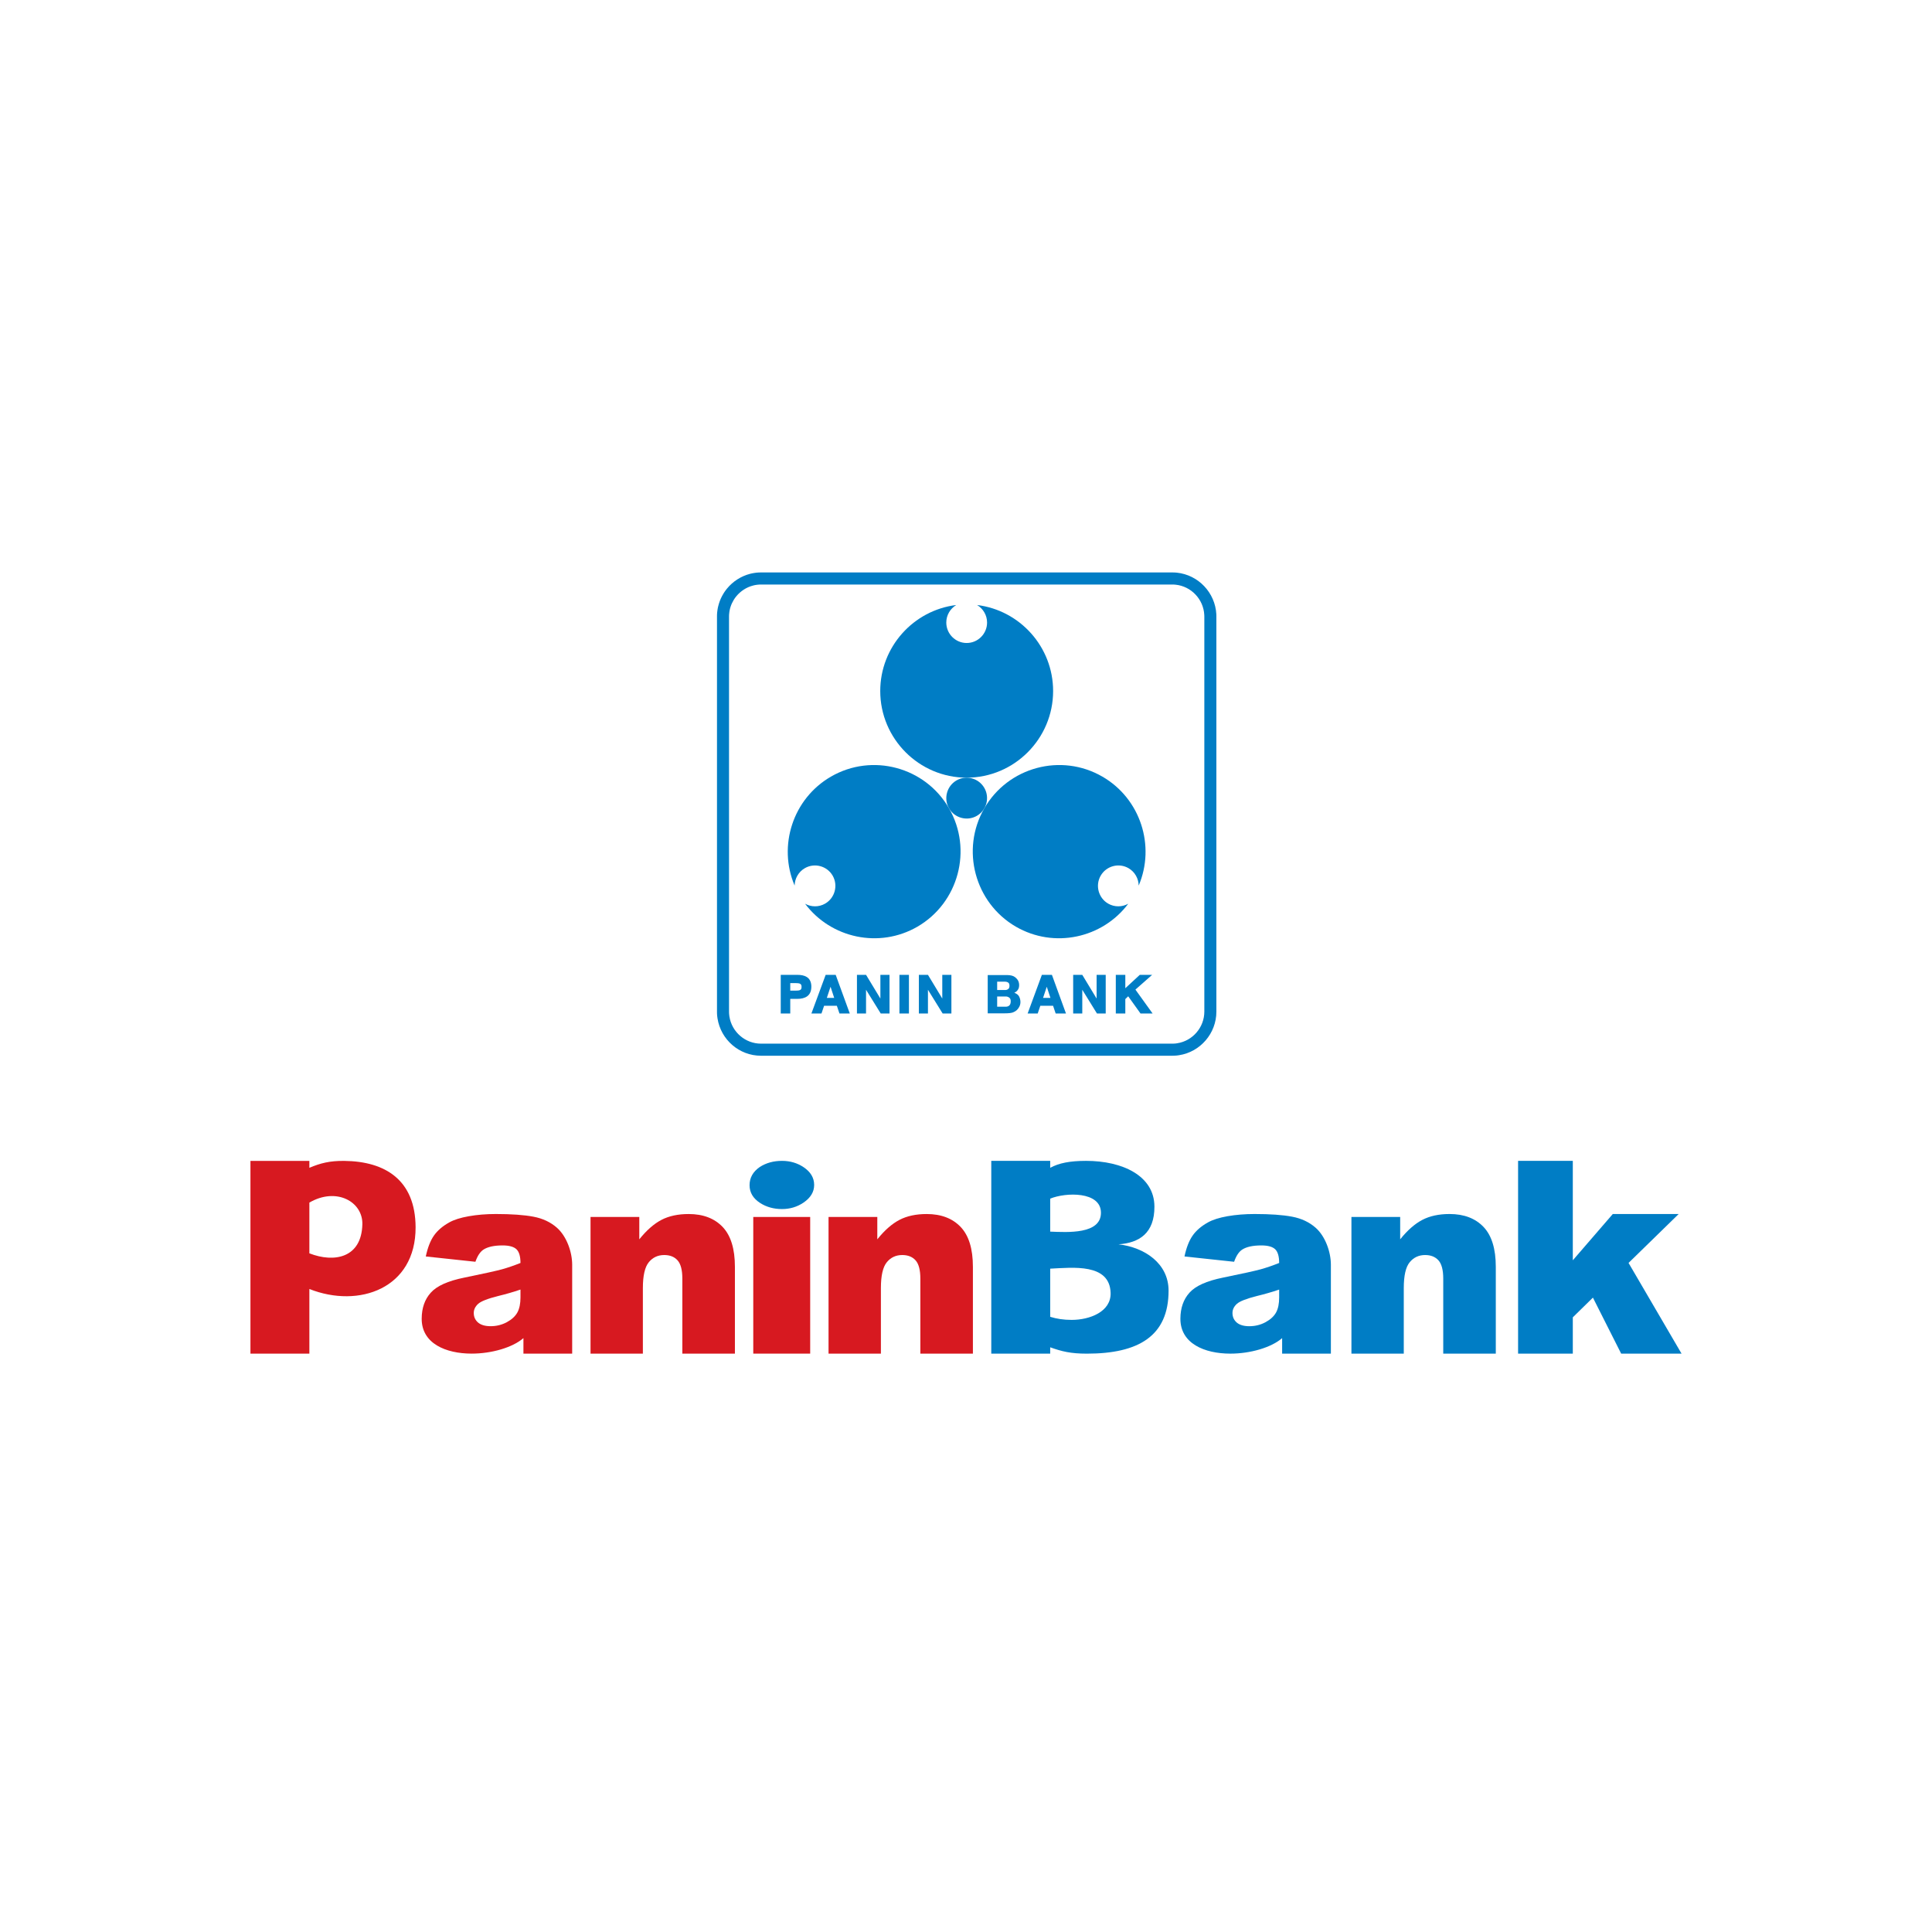 <svg width="108" height="108" viewBox="0 0 108 108" fill="none" xmlns="http://www.w3.org/2000/svg">
<path d="M45.354 55.156V55.177C45.348 55.67 45.006 55.84 44.557 55.838H44.176V56.656H43.644V54.495H44.573C44.972 54.495 45.315 54.619 45.352 55.078L45.354 55.117V55.156ZM44.808 55.17L44.807 55.154C44.811 54.952 44.63 54.964 44.479 54.956H44.176V55.377H44.474C44.607 55.37 44.802 55.389 44.806 55.204L44.807 55.188L44.808 55.17ZM47.504 56.656H46.927L46.78 56.222H46.068L45.921 56.656H45.358L46.155 54.495H46.716L47.504 56.656ZM46.632 55.782L46.428 55.16L46.221 55.782H46.632ZM49.724 56.656H49.234L48.412 55.328V56.656H47.904V54.495H48.413L49.214 55.819V54.495H49.724V56.656ZM50.81 56.656H50.278V54.494H50.81V56.656ZM53.184 56.656H52.695L51.873 55.328V56.656H51.365V54.495H51.874L52.674 55.819V54.495H53.184V56.656ZM59.589 56.656H59.013L58.867 56.222H58.155L58.008 56.656H57.445L58.241 54.495H58.803L59.589 56.656ZM58.72 55.782L58.515 55.16L58.308 55.782H58.72ZM61.81 56.656H61.321L60.5 55.328V56.656H59.991V54.495H60.5L61.301 55.819V54.495H61.81V56.656ZM64.432 56.656H63.756L63.067 55.693L62.906 55.849V56.656H62.374V54.495H62.906V55.243L63.715 54.495H64.406L63.471 55.319" fill="#007DC5"/>
<path fill-rule="evenodd" clip-rule="evenodd" d="M55.214 54.506H56.291C56.495 54.507 56.645 54.547 56.743 54.625C56.842 54.703 56.909 54.788 56.941 54.882C56.951 54.912 56.959 54.942 56.963 54.971C56.969 55 56.971 55.03 56.971 55.058C56.971 55.159 56.954 55.238 56.92 55.297C56.887 55.357 56.849 55.4 56.81 55.43C56.79 55.446 56.77 55.459 56.752 55.468C56.733 55.478 56.716 55.488 56.701 55.496C56.836 55.546 56.927 55.618 56.973 55.713C57.019 55.809 57.043 55.909 57.043 56.013C57.043 56.1 57.025 56.181 56.99 56.257C56.954 56.333 56.909 56.4 56.851 56.455C56.849 56.457 56.847 56.458 56.846 56.459C56.844 56.462 56.843 56.463 56.843 56.464C56.781 56.519 56.706 56.564 56.616 56.597C56.528 56.629 56.373 56.646 56.154 56.646H55.214V54.506ZM55.742 56.276H56.208C56.3 56.279 56.373 56.254 56.424 56.204C56.476 56.155 56.5 56.074 56.5 55.965C56.5 55.873 56.472 55.808 56.417 55.768C56.361 55.728 56.301 55.706 56.236 55.704H55.742V56.276ZM55.742 55.343H56.173C56.244 55.346 56.305 55.328 56.356 55.291C56.406 55.255 56.43 55.194 56.43 55.108C56.43 55.019 56.407 54.958 56.358 54.926C56.31 54.892 56.244 54.875 56.16 54.875H55.742" fill="#007DC5"/>
<path fill-rule="evenodd" clip-rule="evenodd" d="M42.534 32H65.541L65.661 32.003L65.786 32.012C66.991 32.138 67.931 33.132 67.994 34.341L67.996 34.461V56.555C67.996 57.763 67.102 58.804 65.909 58.987L65.786 59.004L65.661 59.012L65.541 59.016H42.534C41.321 59.014 40.294 58.119 40.108 56.924L40.092 56.8L40.082 56.675L40.08 56.555V34.461L40.082 34.341L40.092 34.215L40.108 34.092L40.129 33.971L40.158 33.852L40.191 33.734C40.252 33.538 40.331 33.365 40.437 33.189L40.501 33.088L40.569 32.993L40.643 32.899C40.969 32.501 41.427 32.207 41.926 32.078L42.045 32.05L42.166 32.029L42.289 32.012L42.415 32.003L42.534 32ZM42.543 32.675H65.533L65.626 32.678L65.718 32.685C66.59 32.775 67.276 33.5 67.32 34.375L67.323 34.469V56.546C67.324 57.426 66.676 58.186 65.806 58.319L65.718 58.332L65.626 58.338L65.533 58.341H42.543C41.662 58.343 40.908 57.689 40.774 56.822L40.763 56.732L40.755 56.641L40.753 56.546V34.469L40.755 34.375L40.763 34.284L40.774 34.195L40.789 34.106L40.809 34.021L40.834 33.935C40.876 33.799 40.939 33.662 41.013 33.54L41.059 33.468L41.109 33.397L41.163 33.329C41.398 33.042 41.734 32.824 42.095 32.733L42.181 32.712L42.27 32.696L42.358 32.685L42.448 32.678" fill="#007DC5"/>
<path fill-rule="evenodd" clip-rule="evenodd" d="M53.454 33.821C51.066 34.112 49.206 36.159 49.206 38.63C49.206 41.297 51.377 43.472 54.038 43.472C56.699 43.472 58.87 41.297 58.87 38.63C58.87 36.159 57.01 34.112 54.621 33.821C54.953 34.021 55.178 34.386 55.178 34.801C55.178 35.431 54.665 35.944 54.038 35.944C53.41 35.944 52.898 35.431 52.898 34.801C52.898 34.386 53.122 34.021 53.454 33.821" fill="#007DC5"/>
<path fill-rule="evenodd" clip-rule="evenodd" d="M53.051 45.187C53.365 45.731 54.065 45.92 54.608 45.605C55.151 45.29 55.339 44.589 55.024 44.044C54.71 43.5 54.012 43.311 53.469 43.626C52.925 43.941 52.737 44.642 53.051 45.187Z" fill="#007DC5"/>
<path fill-rule="evenodd" clip-rule="evenodd" d="M45.004 50.519C46.449 52.447 49.148 53.037 51.282 51.804C53.586 50.469 54.382 47.496 53.051 45.186C51.72 42.875 48.755 42.079 46.45 43.414C44.317 44.648 43.477 47.288 44.42 49.505C44.428 49.117 44.631 48.74 44.99 48.532C45.533 48.218 46.232 48.406 46.547 48.951C46.86 49.495 46.672 50.196 46.129 50.511C45.77 50.719 45.344 50.708 45.004 50.519Z" fill="#007DC5"/>
<path fill-rule="evenodd" clip-rule="evenodd" d="M63.07 50.519C61.626 52.447 58.926 53.037 56.792 51.804C54.488 50.469 53.693 47.496 55.023 45.186C56.355 42.875 59.319 42.079 61.625 43.414C63.758 44.648 64.597 47.288 63.653 49.505C63.647 49.117 63.444 48.74 63.085 48.532C62.542 48.218 61.843 48.406 61.529 48.951C61.215 49.495 61.403 50.196 61.944 50.511C62.304 50.719 62.731 50.708 63.07 50.519Z" fill="#007DC5"/>
<path fill-rule="evenodd" clip-rule="evenodd" d="M45.512 66.24C45.512 66.63 45.311 66.961 44.907 67.233C44.554 67.469 44.156 67.587 43.714 67.587C43.252 67.587 42.845 67.474 42.491 67.247C42.098 66.993 41.901 66.662 41.901 66.254C41.901 65.836 42.093 65.496 42.476 65.233C42.83 65.006 43.242 64.893 43.714 64.893C44.166 64.893 44.569 65.011 44.922 65.247C45.315 65.51 45.512 65.841 45.512 66.24Z" fill="#007DC5"/>
<path fill-rule="evenodd" clip-rule="evenodd" d="M84.862 64.893H87.921V70.451L90.156 67.864H93.839L91.037 70.598L94 75.67H90.625L89.045 72.538L87.921 73.64V75.67H84.862" fill="#007DC5"/>
<path fill-rule="evenodd" clip-rule="evenodd" d="M75.546 68.029H78.271V69.279C78.678 68.772 79.091 68.411 79.507 68.193C79.924 67.975 80.432 67.864 81.031 67.864C81.84 67.864 82.473 68.107 82.932 68.588C83.388 69.069 83.616 69.811 83.616 70.817V75.669H80.678V71.472C80.678 70.994 80.589 70.655 80.413 70.457C80.233 70.256 79.986 70.157 79.664 70.157C79.311 70.157 79.022 70.292 78.803 70.56C78.582 70.827 78.472 71.31 78.472 72.005V75.669H75.546" fill="#007DC5"/>
<path fill-rule="evenodd" clip-rule="evenodd" d="M58.707 75.67H55.413V64.893H58.707V65.281C59.197 65.014 59.813 64.893 60.713 64.893C62.733 64.893 64.527 65.717 64.533 67.448C64.539 68.94 63.682 69.479 62.525 69.558C63.988 69.728 65.324 70.628 65.324 72.148C65.324 74.693 63.634 75.67 60.756 75.67C59.855 75.67 59.359 75.548 58.707 75.315V75.67ZM58.707 67.005V68.848C59.664 68.886 61.544 69.009 61.544 67.795C61.544 66.587 59.571 66.647 58.707 67.005ZM58.707 70.919V73.611C59.07 73.722 59.449 73.783 59.909 73.783C60.919 73.783 62.116 73.326 62.084 72.273C62.033 70.609 59.975 70.858 58.707 70.919Z" fill="#007DC5"/>
<path fill-rule="evenodd" clip-rule="evenodd" d="M68.988 70.534L66.214 70.237C66.318 69.744 66.47 69.355 66.667 69.073C66.864 68.79 67.147 68.545 67.519 68.337C67.785 68.186 68.153 68.069 68.618 67.987C69.083 67.906 69.587 67.864 70.13 67.864C71 67.864 71.702 67.913 72.228 68.013C72.756 68.112 73.194 68.322 73.548 68.634C74.089 69.113 74.397 69.989 74.397 70.698V75.669H71.672V74.802C71.074 75.325 69.897 75.671 68.769 75.669C67.333 75.666 65.975 75.105 65.985 73.707C65.989 73.121 66.153 72.64 66.492 72.263C66.83 71.884 67.451 71.605 68.359 71.421C69.451 71.198 70.157 71.042 70.481 70.953C70.803 70.863 71.146 70.744 71.506 70.601C71.506 70.237 71.433 69.984 71.288 69.838C71.139 69.694 70.881 69.62 70.508 69.62C70.033 69.62 69.677 69.699 69.439 69.853C69.253 69.975 69.103 70.203 68.988 70.534ZM71.506 72.088C71.107 72.224 70.691 72.344 70.259 72.448C69.67 72.597 69.295 72.745 69.139 72.889C68.976 73.039 68.896 73.208 68.896 73.397C68.896 73.615 68.976 73.791 69.134 73.93C69.295 74.067 69.529 74.136 69.838 74.136C70.162 74.136 70.462 74.062 70.742 73.913C71.019 73.763 71.217 73.58 71.334 73.368C71.451 73.152 71.506 72.872 71.506 72.529" fill="#007DC5"/>
<path fill-rule="evenodd" clip-rule="evenodd" d="M33.011 68.029H35.737V69.279C36.144 68.772 36.556 68.411 36.973 68.193C37.389 67.975 37.898 67.865 38.496 67.865C39.306 67.865 39.938 68.107 40.397 68.588C40.853 69.068 41.082 69.811 41.082 70.817V75.668H38.143V71.472C38.143 70.993 38.054 70.655 37.878 70.456C37.699 70.255 37.451 70.157 37.13 70.157C36.776 70.157 36.487 70.292 36.269 70.559C36.048 70.827 35.937 71.31 35.937 72.004V75.668H33.011" fill="#D71920"/>
<path fill-rule="evenodd" clip-rule="evenodd" d="M46.316 68.029H49.042V69.279C49.449 68.772 49.861 68.411 50.278 68.193C50.694 67.975 51.203 67.865 51.801 67.865C52.611 67.865 53.243 68.107 53.702 68.588C54.158 69.068 54.386 69.811 54.386 70.817V75.668H51.448V71.472C51.448 70.993 51.359 70.655 51.183 70.456C51.004 70.255 50.756 70.157 50.435 70.157C50.082 70.157 49.792 70.292 49.574 70.559C49.353 70.827 49.243 71.31 49.243 72.004V75.668H46.316" fill="#D71920"/>
<path d="M42.108 75.668H45.29V68.029H42.108V75.668Z" fill="#D71920"/>
<path fill-rule="evenodd" clip-rule="evenodd" d="M23.232 68.599C23.248 72.025 20.07 73.153 17.294 72.056V75.668H14V64.895H17.294V65.281C17.908 65.023 18.427 64.885 19.25 64.895C21.535 64.92 23.219 65.962 23.232 68.599ZM17.294 67.226V70.062C18.679 70.604 20.215 70.324 20.256 68.434C20.283 67.172 18.799 66.348 17.294 67.226" fill="#D71920"/>
<path fill-rule="evenodd" clip-rule="evenodd" d="M26.576 70.534L23.802 70.237C23.907 69.744 24.058 69.355 24.255 69.073C24.452 68.791 24.735 68.546 25.107 68.337C25.373 68.186 25.741 68.07 26.206 67.988C26.671 67.906 27.175 67.864 27.718 67.864C28.588 67.864 29.29 67.914 29.816 68.013C30.345 68.112 30.783 68.322 31.136 68.634C31.677 69.114 31.985 69.989 31.985 70.698V75.668H29.26V74.801C28.662 75.324 27.485 75.67 26.357 75.668C24.921 75.665 23.563 75.104 23.573 73.707C23.577 73.12 23.741 72.639 24.08 72.263C24.418 71.884 25.039 71.604 25.948 71.421C27.039 71.198 27.745 71.041 28.069 70.953C28.391 70.863 28.734 70.744 29.095 70.601C29.095 70.237 29.022 69.984 28.875 69.838C28.727 69.695 28.468 69.62 28.096 69.62C27.621 69.62 27.266 69.699 27.027 69.853C26.841 69.975 26.691 70.203 26.576 70.534ZM29.095 72.087C28.695 72.224 28.279 72.344 27.848 72.448C27.258 72.596 26.883 72.744 26.727 72.888C26.564 73.038 26.484 73.207 26.484 73.396C26.484 73.615 26.564 73.79 26.722 73.929C26.883 74.066 27.117 74.135 27.426 74.135C27.75 74.135 28.05 74.061 28.33 73.913C28.607 73.762 28.805 73.58 28.922 73.367C29.039 73.151 29.095 72.871 29.095 72.529" fill="#D71920"/>
</svg>
